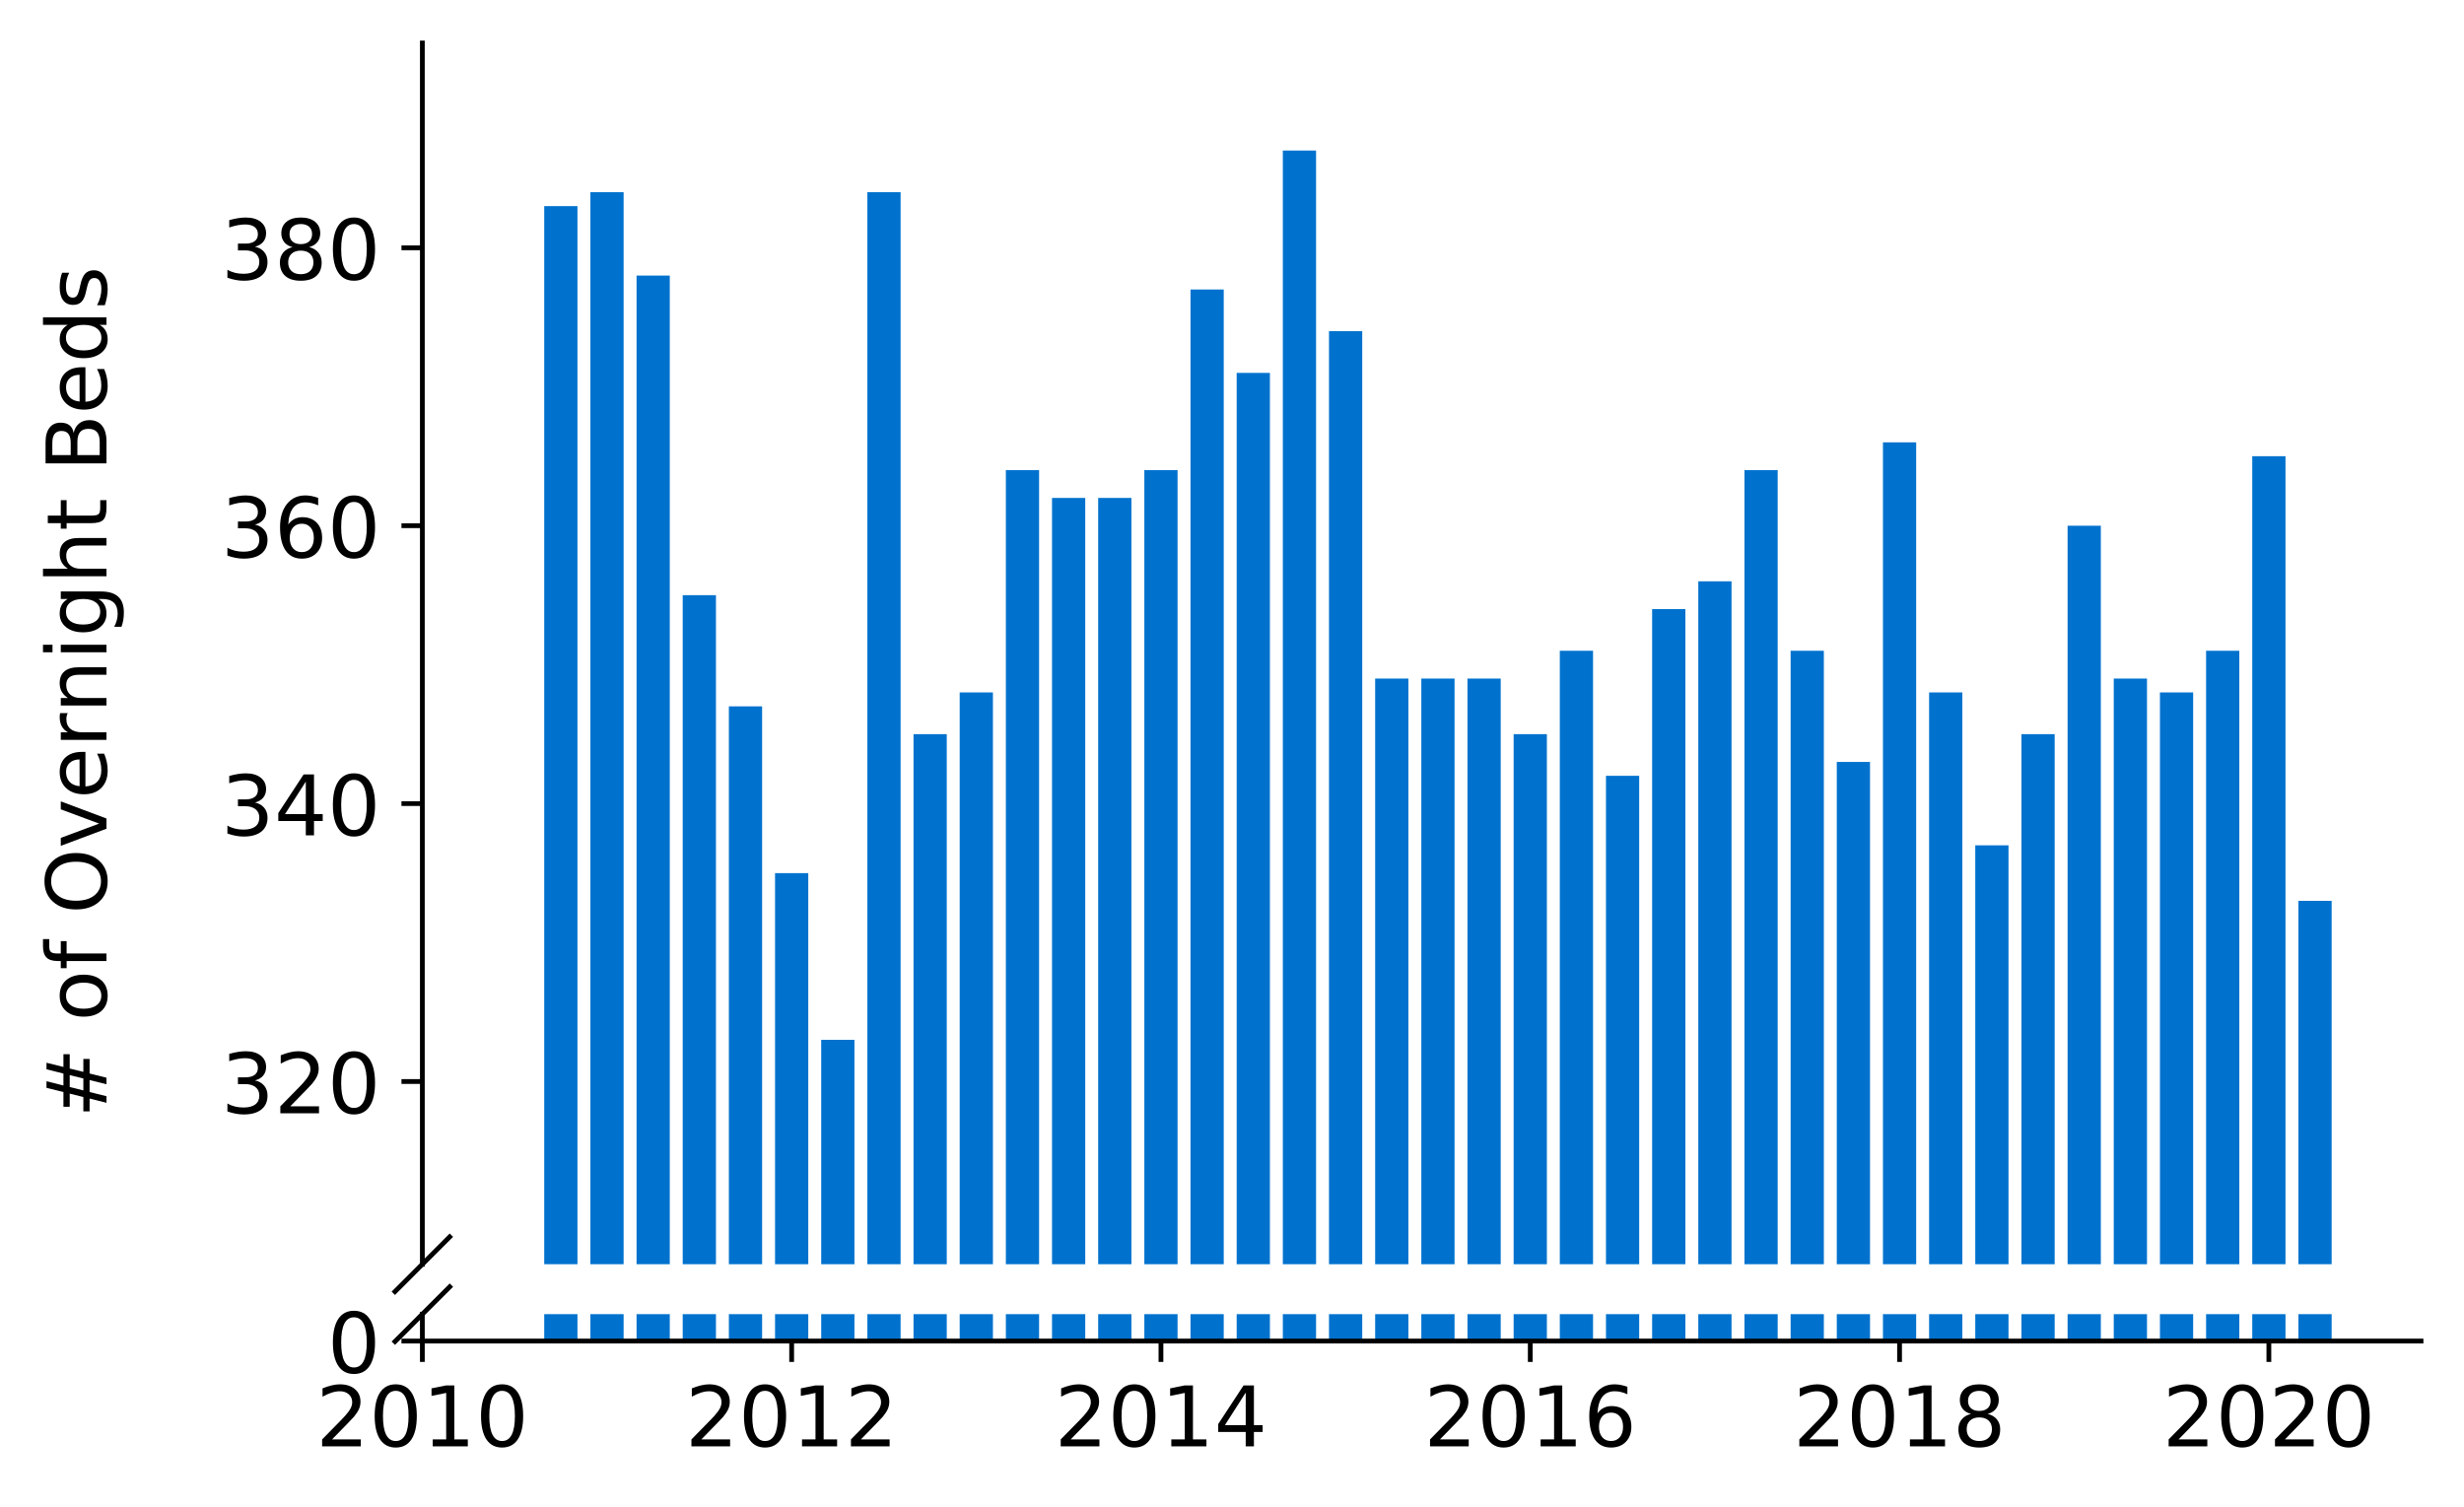 <?xml version="1.0" encoding="utf-8" standalone="no"?>
<!DOCTYPE svg PUBLIC "-//W3C//DTD SVG 1.1//EN"
  "http://www.w3.org/Graphics/SVG/1.1/DTD/svg11.dtd">
<!-- Created with matplotlib (https://matplotlib.org/) -->
<svg height="252.389pt" version="1.1" viewBox="0 0 412.749 252.389" width="412.749pt" xmlns="http://www.w3.org/2000/svg" xmlns:xlink="http://www.w3.org/1999/xlink">
 <defs>
  <style type="text/css">
*{stroke-linecap:butt;stroke-linejoin:round;}
  </style>
 </defs>
 <g id="figure_1">
  <g id="patch_1">
   <path d="M 0 252.389 
L 412.749 252.389 
L 412.749 0 
L 0 0 
z
" style="fill:#ffffff;"/>
  </g>
  <g id="axes_1">
   <g id="patch_2">
    <path d="M 70.749 211.773 
L 405.549 211.773 
L 405.549 7.2 
L 70.749 7.2 
z
" style="fill:#ffffff;"/>
   </g>
   <g id="patch_3">
    <path clip-path="url(#pf2fa31471c)" d="M 385.011 925.998 
L 390.579 925.998 
L 390.579 150.906 
L 385.011 150.906 
z
" style="fill:#0072ce;"/>
   </g>
   <g id="patch_4">
    <path clip-path="url(#pf2fa31471c)" d="M 377.278 925.998 
L 382.846 925.998 
L 382.846 76.423 
L 377.278 76.423 
z
" style="fill:#0072ce;"/>
   </g>
   <g id="patch_5">
    <path clip-path="url(#pf2fa31471c)" d="M 369.545 925.998 
L 375.113 925.998 
L 375.113 109.009 
L 369.545 109.009 
z
" style="fill:#0072ce;"/>
   </g>
   <g id="patch_6">
    <path clip-path="url(#pf2fa31471c)" d="M 361.813 925.998 
L 367.38 925.998 
L 367.38 115.992 
L 361.813 115.992 
z
" style="fill:#0072ce;"/>
   </g>
   <g id="patch_7">
    <path clip-path="url(#pf2fa31471c)" d="M 354.08 925.998 
L 359.647 925.998 
L 359.647 113.665 
L 354.08 113.665 
z
" style="fill:#0072ce;"/>
   </g>
   <g id="patch_8">
    <path clip-path="url(#pf2fa31471c)" d="M 346.347 925.998 
L 351.915 925.998 
L 351.915 88.061 
L 346.347 88.061 
z
" style="fill:#0072ce;"/>
   </g>
   <g id="patch_9">
    <path clip-path="url(#pf2fa31471c)" d="M 338.614 925.998 
L 344.182 925.998 
L 344.182 122.975 
L 338.614 122.975 
z
" style="fill:#0072ce;"/>
   </g>
   <g id="patch_10">
    <path clip-path="url(#pf2fa31471c)" d="M 330.881 925.998 
L 336.449 925.998 
L 336.449 141.596 
L 330.881 141.596 
z
" style="fill:#0072ce;"/>
   </g>
   <g id="patch_11">
    <path clip-path="url(#pf2fa31471c)" d="M 323.148 925.998 
L 328.716 925.998 
L 328.716 115.992 
L 323.148 115.992 
z
" style="fill:#0072ce;"/>
   </g>
   <g id="patch_12">
    <path clip-path="url(#pf2fa31471c)" d="M 315.416 925.998 
L 320.983 925.998 
L 320.983 74.095 
L 315.416 74.095 
z
" style="fill:#0072ce;"/>
   </g>
   <g id="patch_13">
    <path clip-path="url(#pf2fa31471c)" d="M 307.683 925.998 
L 313.25 925.998 
L 313.25 127.63 
L 307.683 127.63 
z
" style="fill:#0072ce;"/>
   </g>
   <g id="patch_14">
    <path clip-path="url(#pf2fa31471c)" d="M 299.95 925.998 
L 305.518 925.998 
L 305.518 109.009 
L 299.95 109.009 
z
" style="fill:#0072ce;"/>
   </g>
   <g id="patch_15">
    <path clip-path="url(#pf2fa31471c)" d="M 292.217 925.998 
L 297.785 925.998 
L 297.785 78.751 
L 292.217 78.751 
z
" style="fill:#0072ce;"/>
   </g>
   <g id="patch_16">
    <path clip-path="url(#pf2fa31471c)" d="M 284.484 925.998 
L 290.052 925.998 
L 290.052 97.371 
L 284.484 97.371 
z
" style="fill:#0072ce;"/>
   </g>
   <g id="patch_17">
    <path clip-path="url(#pf2fa31471c)" d="M 276.752 925.998 
L 282.319 925.998 
L 282.319 102.027 
L 276.752 102.027 
z
" style="fill:#0072ce;"/>
   </g>
   <g id="patch_18">
    <path clip-path="url(#pf2fa31471c)" d="M 269.019 925.998 
L 274.586 925.998 
L 274.586 129.958 
L 269.019 129.958 
z
" style="fill:#0072ce;"/>
   </g>
   <g id="patch_19">
    <path clip-path="url(#pf2fa31471c)" d="M 261.286 925.998 
L 266.854 925.998 
L 266.854 109.009 
L 261.286 109.009 
z
" style="fill:#0072ce;"/>
   </g>
   <g id="patch_20">
    <path clip-path="url(#pf2fa31471c)" d="M 253.553 925.998 
L 259.121 925.998 
L 259.121 122.975 
L 253.553 122.975 
z
" style="fill:#0072ce;"/>
   </g>
   <g id="patch_21">
    <path clip-path="url(#pf2fa31471c)" d="M 245.82 925.998 
L 251.388 925.998 
L 251.388 113.665 
L 245.82 113.665 
z
" style="fill:#0072ce;"/>
   </g>
   <g id="patch_22">
    <path clip-path="url(#pf2fa31471c)" d="M 238.088 925.998 
L 243.655 925.998 
L 243.655 113.665 
L 238.088 113.665 
z
" style="fill:#0072ce;"/>
   </g>
   <g id="patch_23">
    <path clip-path="url(#pf2fa31471c)" d="M 230.355 925.998 
L 235.922 925.998 
L 235.922 113.665 
L 230.355 113.665 
z
" style="fill:#0072ce;"/>
   </g>
   <g id="patch_24">
    <path clip-path="url(#pf2fa31471c)" d="M 222.622 925.998 
L 228.19 925.998 
L 228.19 55.474 
L 222.622 55.474 
z
" style="fill:#0072ce;"/>
   </g>
   <g id="patch_25">
    <path clip-path="url(#pf2fa31471c)" d="M 214.889 925.998 
L 220.457 925.998 
L 220.457 25.216 
L 214.889 25.216 
z
" style="fill:#0072ce;"/>
   </g>
   <g id="patch_26">
    <path clip-path="url(#pf2fa31471c)" d="M 207.156 925.998 
L 212.724 925.998 
L 212.724 62.457 
L 207.156 62.457 
z
" style="fill:#0072ce;"/>
   </g>
   <g id="patch_27">
    <path clip-path="url(#pf2fa31471c)" d="M 199.423 925.998 
L 204.991 925.998 
L 204.991 48.492 
L 199.423 48.492 
z
" style="fill:#0072ce;"/>
   </g>
   <g id="patch_28">
    <path clip-path="url(#pf2fa31471c)" d="M 191.691 925.998 
L 197.258 925.998 
L 197.258 78.751 
L 191.691 78.751 
z
" style="fill:#0072ce;"/>
   </g>
   <g id="patch_29">
    <path clip-path="url(#pf2fa31471c)" d="M 183.958 925.998 
L 189.525 925.998 
L 189.525 83.406 
L 183.958 83.406 
z
" style="fill:#0072ce;"/>
   </g>
   <g id="patch_30">
    <path clip-path="url(#pf2fa31471c)" d="M 176.225 925.998 
L 181.793 925.998 
L 181.793 83.406 
L 176.225 83.406 
z
" style="fill:#0072ce;"/>
   </g>
   <g id="patch_31">
    <path clip-path="url(#pf2fa31471c)" d="M 168.492 925.998 
L 174.06 925.998 
L 174.06 78.751 
L 168.492 78.751 
z
" style="fill:#0072ce;"/>
   </g>
   <g id="patch_32">
    <path clip-path="url(#pf2fa31471c)" d="M 160.759 925.998 
L 166.327 925.998 
L 166.327 115.992 
L 160.759 115.992 
z
" style="fill:#0072ce;"/>
   </g>
   <g id="patch_33">
    <path clip-path="url(#pf2fa31471c)" d="M 153.027 925.998 
L 158.594 925.998 
L 158.594 122.975 
L 153.027 122.975 
z
" style="fill:#0072ce;"/>
   </g>
   <g id="patch_34">
    <path clip-path="url(#pf2fa31471c)" d="M 145.294 925.998 
L 150.861 925.998 
L 150.861 32.198 
L 145.294 32.198 
z
" style="fill:#0072ce;"/>
   </g>
   <g id="patch_35">
    <path clip-path="url(#pf2fa31471c)" d="M 137.561 925.998 
L 143.129 925.998 
L 143.129 174.182 
L 137.561 174.182 
z
" style="fill:#0072ce;"/>
   </g>
   <g id="patch_36">
    <path clip-path="url(#pf2fa31471c)" d="M 129.828 925.998 
L 135.396 925.998 
L 135.396 146.251 
L 129.828 146.251 
z
" style="fill:#0072ce;"/>
   </g>
   <g id="patch_37">
    <path clip-path="url(#pf2fa31471c)" d="M 122.095 925.998 
L 127.663 925.998 
L 127.663 118.32 
L 122.095 118.32 
z
" style="fill:#0072ce;"/>
   </g>
   <g id="patch_38">
    <path clip-path="url(#pf2fa31471c)" d="M 114.362 925.998 
L 119.93 925.998 
L 119.93 99.699 
L 114.362 99.699 
z
" style="fill:#0072ce;"/>
   </g>
   <g id="patch_39">
    <path clip-path="url(#pf2fa31471c)" d="M 106.63 925.998 
L 112.197 925.998 
L 112.197 46.164 
L 106.63 46.164 
z
" style="fill:#0072ce;"/>
   </g>
   <g id="patch_40">
    <path clip-path="url(#pf2fa31471c)" d="M 98.897 925.998 
L 104.464 925.998 
L 104.464 32.198 
L 98.897 32.198 
z
" style="fill:#0072ce;"/>
   </g>
   <g id="patch_41">
    <path clip-path="url(#pf2fa31471c)" d="M 91.164 925.998 
L 96.732 925.998 
L 96.732 34.526 
L 91.164 34.526 
z
" style="fill:#0072ce;"/>
   </g>
   <g id="matplotlib.axis_1">
    <g id="xtick_1"/>
    <g id="xtick_2"/>
    <g id="xtick_3"/>
    <g id="xtick_4"/>
    <g id="xtick_5"/>
    <g id="xtick_6"/>
   </g>
   <g id="matplotlib.axis_2">
    <g id="ytick_1">
     <g id="line2d_1">
      <defs>
       <path d="M 0 0 
L -3.5 0 
" id="m278c51ed38" style="stroke:#000000;stroke-width:0.8;"/>
      </defs>
      <g>
       <use style="stroke:#000000;stroke-width:0.8;" x="70.749" xlink:href="#m278c51ed38" y="181.165"/>
      </g>
     </g>
     <g id="text_1">
      <!-- 320 -->
      <defs>
       <path d="M 40.578 39.312 
Q 47.656 37.797 51.625 33 
Q 55.609 28.219 55.609 21.188 
Q 55.609 10.406 48.188 4.484 
Q 40.766 -1.422 27.094 -1.422 
Q 22.516 -1.422 17.656 -0.516 
Q 12.797 0.391 7.625 2.203 
L 7.625 11.719 
Q 11.719 9.328 16.594 8.109 
Q 21.484 6.891 26.812 6.891 
Q 36.078 6.891 40.938 10.547 
Q 45.797 14.203 45.797 21.188 
Q 45.797 27.641 41.281 31.266 
Q 36.766 34.906 28.719 34.906 
L 20.219 34.906 
L 20.219 43.016 
L 29.109 43.016 
Q 36.375 43.016 40.234 45.922 
Q 44.094 48.828 44.094 54.297 
Q 44.094 59.906 40.109 62.906 
Q 36.141 65.922 28.719 65.922 
Q 24.656 65.922 20.016 65.031 
Q 15.375 64.156 9.812 62.312 
L 9.812 71.094 
Q 15.438 72.656 20.344 73.438 
Q 25.25 74.219 29.594 74.219 
Q 40.828 74.219 47.359 69.109 
Q 53.906 64.016 53.906 55.328 
Q 53.906 49.266 50.438 45.094 
Q 46.969 40.922 40.578 39.312 
z
" id="DejaVuSans-51"/>
       <path d="M 19.188 8.297 
L 53.609 8.297 
L 53.609 0 
L 7.328 0 
L 7.328 8.297 
Q 12.938 14.109 22.625 23.891 
Q 32.328 33.688 34.812 36.531 
Q 39.547 41.844 41.422 45.531 
Q 43.312 49.219 43.312 52.781 
Q 43.312 58.594 39.234 62.25 
Q 35.156 65.922 28.609 65.922 
Q 23.969 65.922 18.812 64.312 
Q 13.672 62.703 7.812 59.422 
L 7.812 69.391 
Q 13.766 71.781 18.938 73 
Q 24.125 74.219 28.422 74.219 
Q 39.75 74.219 46.484 68.547 
Q 53.219 62.891 53.219 53.422 
Q 53.219 48.922 51.531 44.891 
Q 49.859 40.875 45.406 35.406 
Q 44.188 33.984 37.641 27.219 
Q 31.109 20.453 19.188 8.297 
z
" id="DejaVuSans-50"/>
       <path d="M 31.781 66.406 
Q 24.172 66.406 20.328 58.906 
Q 16.5 51.422 16.5 36.375 
Q 16.5 21.391 20.328 13.891 
Q 24.172 6.391 31.781 6.391 
Q 39.453 6.391 43.281 13.891 
Q 47.125 21.391 47.125 36.375 
Q 47.125 51.422 43.281 58.906 
Q 39.453 66.406 31.781 66.406 
z
M 31.781 74.219 
Q 44.047 74.219 50.516 64.516 
Q 56.984 54.828 56.984 36.375 
Q 56.984 17.969 50.516 8.266 
Q 44.047 -1.422 31.781 -1.422 
Q 19.531 -1.422 13.062 8.266 
Q 6.594 17.969 6.594 36.375 
Q 6.594 54.828 13.062 64.516 
Q 19.531 74.219 31.781 74.219 
z
" id="DejaVuSans-48"/>
      </defs>
      <g transform="translate(37.027 186.484)scale(0.14 -0.14)">
       <use xlink:href="#DejaVuSans-51"/>
       <use x="63.623" xlink:href="#DejaVuSans-50"/>
       <use x="127.246" xlink:href="#DejaVuSans-48"/>
      </g>
     </g>
    </g>
    <g id="ytick_2">
     <g id="line2d_2">
      <g>
       <use style="stroke:#000000;stroke-width:0.8;" x="70.749" xlink:href="#m278c51ed38" y="134.613"/>
      </g>
     </g>
     <g id="text_2">
      <!-- 340 -->
      <defs>
       <path d="M 37.797 64.312 
L 12.891 25.391 
L 37.797 25.391 
z
M 35.203 72.906 
L 47.609 72.906 
L 47.609 25.391 
L 58.016 25.391 
L 58.016 17.188 
L 47.609 17.188 
L 47.609 0 
L 37.797 0 
L 37.797 17.188 
L 4.891 17.188 
L 4.891 26.703 
z
" id="DejaVuSans-52"/>
      </defs>
      <g transform="translate(37.027 139.932)scale(0.14 -0.14)">
       <use xlink:href="#DejaVuSans-51"/>
       <use x="63.623" xlink:href="#DejaVuSans-52"/>
       <use x="127.246" xlink:href="#DejaVuSans-48"/>
      </g>
     </g>
    </g>
    <g id="ytick_3">
     <g id="line2d_3">
      <g>
       <use style="stroke:#000000;stroke-width:0.8;" x="70.749" xlink:href="#m278c51ed38" y="88.061"/>
      </g>
     </g>
     <g id="text_3">
      <!-- 360 -->
      <defs>
       <path d="M 33.016 40.375 
Q 26.375 40.375 22.484 35.828 
Q 18.609 31.297 18.609 23.391 
Q 18.609 15.531 22.484 10.953 
Q 26.375 6.391 33.016 6.391 
Q 39.656 6.391 43.531 10.953 
Q 47.406 15.531 47.406 23.391 
Q 47.406 31.297 43.531 35.828 
Q 39.656 40.375 33.016 40.375 
z
M 52.594 71.297 
L 52.594 62.312 
Q 48.875 64.062 45.094 64.984 
Q 41.312 65.922 37.594 65.922 
Q 27.828 65.922 22.672 59.328 
Q 17.531 52.734 16.797 39.406 
Q 19.672 43.656 24.016 45.922 
Q 28.375 48.188 33.594 48.188 
Q 44.578 48.188 50.953 41.516 
Q 57.328 34.859 57.328 23.391 
Q 57.328 12.156 50.688 5.359 
Q 44.047 -1.422 33.016 -1.422 
Q 20.359 -1.422 13.672 8.266 
Q 6.984 17.969 6.984 36.375 
Q 6.984 53.656 15.188 63.938 
Q 23.391 74.219 37.203 74.219 
Q 40.922 74.219 44.703 73.484 
Q 48.484 72.75 52.594 71.297 
z
" id="DejaVuSans-54"/>
      </defs>
      <g transform="translate(37.027 93.38)scale(0.14 -0.14)">
       <use xlink:href="#DejaVuSans-51"/>
       <use x="63.623" xlink:href="#DejaVuSans-54"/>
       <use x="127.246" xlink:href="#DejaVuSans-48"/>
      </g>
     </g>
    </g>
    <g id="ytick_4">
     <g id="line2d_4">
      <g>
       <use style="stroke:#000000;stroke-width:0.8;" x="70.749" xlink:href="#m278c51ed38" y="41.509"/>
      </g>
     </g>
     <g id="text_4">
      <!-- 380 -->
      <defs>
       <path d="M 31.781 34.625 
Q 24.75 34.625 20.719 30.859 
Q 16.703 27.094 16.703 20.516 
Q 16.703 13.922 20.719 10.156 
Q 24.75 6.391 31.781 6.391 
Q 38.812 6.391 42.859 10.172 
Q 46.922 13.969 46.922 20.516 
Q 46.922 27.094 42.891 30.859 
Q 38.875 34.625 31.781 34.625 
z
M 21.922 38.812 
Q 15.578 40.375 12.031 44.719 
Q 8.5 49.078 8.5 55.328 
Q 8.5 64.062 14.719 69.141 
Q 20.953 74.219 31.781 74.219 
Q 42.672 74.219 48.875 69.141 
Q 55.078 64.062 55.078 55.328 
Q 55.078 49.078 51.531 44.719 
Q 48 40.375 41.703 38.812 
Q 48.828 37.156 52.797 32.312 
Q 56.781 27.484 56.781 20.516 
Q 56.781 9.906 50.312 4.234 
Q 43.844 -1.422 31.781 -1.422 
Q 19.734 -1.422 13.25 4.234 
Q 6.781 9.906 6.781 20.516 
Q 6.781 27.484 10.781 32.312 
Q 14.797 37.156 21.922 38.812 
z
M 18.312 54.391 
Q 18.312 48.734 21.844 45.562 
Q 25.391 42.391 31.781 42.391 
Q 38.141 42.391 41.719 45.562 
Q 45.312 48.734 45.312 54.391 
Q 45.312 60.062 41.719 63.234 
Q 38.141 66.406 31.781 66.406 
Q 25.391 66.406 21.844 63.234 
Q 18.312 60.062 18.312 54.391 
z
" id="DejaVuSans-56"/>
      </defs>
      <g transform="translate(37.027 46.828)scale(0.14 -0.14)">
       <use xlink:href="#DejaVuSans-51"/>
       <use x="63.623" xlink:href="#DejaVuSans-56"/>
       <use x="127.246" xlink:href="#DejaVuSans-48"/>
      </g>
     </g>
    </g>
   </g>
   <g id="line2d_5">
    <path d="M 66.167 216.355 
L 75.331 207.191 
" style="fill:none;stroke:#000000;stroke-linecap:square;stroke-width:0.8;"/>
   </g>
   <g id="patch_42">
    <path d="M 70.749 211.773 
L 70.749 7.2 
" style="fill:none;stroke:#000000;stroke-linecap:square;stroke-linejoin:miter;stroke-width:0.8;"/>
   </g>
  </g>
  <g id="axes_2">
   <g id="patch_43">
    <path d="M 70.749 224.64 
L 405.549 224.64 
L 405.549 220.136 
L 70.749 220.136 
z
" style="fill:#ffffff;"/>
   </g>
   <g id="patch_44">
    <path clip-path="url(#pdb6ccdbf82)" d="M 385.011 224.64 
L 390.579 224.64 
L 390.579 -550.452 
L 385.011 -550.452 
z
" style="fill:#0072ce;"/>
   </g>
   <g id="patch_45">
    <path clip-path="url(#pdb6ccdbf82)" d="M 377.278 224.64 
L 382.846 224.64 
L 382.846 -624.935 
L 377.278 -624.935 
z
" style="fill:#0072ce;"/>
   </g>
   <g id="patch_46">
    <path clip-path="url(#pdb6ccdbf82)" d="M 369.545 224.64 
L 375.113 224.64 
L 375.113 -592.349 
L 369.545 -592.349 
z
" style="fill:#0072ce;"/>
   </g>
   <g id="patch_47">
    <path clip-path="url(#pdb6ccdbf82)" d="M 361.813 224.64 
L 367.38 224.64 
L 367.38 -585.366 
L 361.813 -585.366 
z
" style="fill:#0072ce;"/>
   </g>
   <g id="patch_48">
    <path clip-path="url(#pdb6ccdbf82)" d="M 354.08 224.64 
L 359.647 224.64 
L 359.647 -587.693 
L 354.08 -587.693 
z
" style="fill:#0072ce;"/>
   </g>
   <g id="patch_49">
    <path clip-path="url(#pdb6ccdbf82)" d="M 346.347 224.64 
L 351.915 224.64 
L 351.915 -613.297 
L 346.347 -613.297 
z
" style="fill:#0072ce;"/>
   </g>
   <g id="patch_50">
    <path clip-path="url(#pdb6ccdbf82)" d="M 338.614 224.64 
L 344.182 224.64 
L 344.182 -578.383 
L 338.614 -578.383 
z
" style="fill:#0072ce;"/>
   </g>
   <g id="patch_51">
    <path clip-path="url(#pdb6ccdbf82)" d="M 330.881 224.64 
L 336.449 224.64 
L 336.449 -559.762 
L 330.881 -559.762 
z
" style="fill:#0072ce;"/>
   </g>
   <g id="patch_52">
    <path clip-path="url(#pdb6ccdbf82)" d="M 323.148 224.64 
L 328.716 224.64 
L 328.716 -585.366 
L 323.148 -585.366 
z
" style="fill:#0072ce;"/>
   </g>
   <g id="patch_53">
    <path clip-path="url(#pdb6ccdbf82)" d="M 315.416 224.64 
L 320.983 224.64 
L 320.983 -627.263 
L 315.416 -627.263 
z
" style="fill:#0072ce;"/>
   </g>
   <g id="patch_54">
    <path clip-path="url(#pdb6ccdbf82)" d="M 307.683 224.64 
L 313.25 224.64 
L 313.25 -573.728 
L 307.683 -573.728 
z
" style="fill:#0072ce;"/>
   </g>
   <g id="patch_55">
    <path clip-path="url(#pdb6ccdbf82)" d="M 299.95 224.64 
L 305.518 224.64 
L 305.518 -592.349 
L 299.95 -592.349 
z
" style="fill:#0072ce;"/>
   </g>
   <g id="patch_56">
    <path clip-path="url(#pdb6ccdbf82)" d="M 292.217 224.64 
L 297.785 224.64 
L 297.785 -622.607 
L 292.217 -622.607 
z
" style="fill:#0072ce;"/>
   </g>
   <g id="patch_57">
    <path clip-path="url(#pdb6ccdbf82)" d="M 284.484 224.64 
L 290.052 224.64 
L 290.052 -603.987 
L 284.484 -603.987 
z
" style="fill:#0072ce;"/>
   </g>
   <g id="patch_58">
    <path clip-path="url(#pdb6ccdbf82)" d="M 276.752 224.64 
L 282.319 224.64 
L 282.319 -599.331 
L 276.752 -599.331 
z
" style="fill:#0072ce;"/>
   </g>
   <g id="patch_59">
    <path clip-path="url(#pdb6ccdbf82)" d="M 269.019 224.64 
L 274.586 224.64 
L 274.586 -571.4 
L 269.019 -571.4 
z
" style="fill:#0072ce;"/>
   </g>
   <g id="patch_60">
    <path clip-path="url(#pdb6ccdbf82)" d="M 261.286 224.64 
L 266.854 224.64 
L 266.854 -592.349 
L 261.286 -592.349 
z
" style="fill:#0072ce;"/>
   </g>
   <g id="patch_61">
    <path clip-path="url(#pdb6ccdbf82)" d="M 253.553 224.64 
L 259.121 224.64 
L 259.121 -578.383 
L 253.553 -578.383 
z
" style="fill:#0072ce;"/>
   </g>
   <g id="patch_62">
    <path clip-path="url(#pdb6ccdbf82)" d="M 245.82 224.64 
L 251.388 224.64 
L 251.388 -587.693 
L 245.82 -587.693 
z
" style="fill:#0072ce;"/>
   </g>
   <g id="patch_63">
    <path clip-path="url(#pdb6ccdbf82)" d="M 238.088 224.64 
L 243.655 224.64 
L 243.655 -587.693 
L 238.088 -587.693 
z
" style="fill:#0072ce;"/>
   </g>
   <g id="patch_64">
    <path clip-path="url(#pdb6ccdbf82)" d="M 230.355 224.64 
L 235.922 224.64 
L 235.922 -587.693 
L 230.355 -587.693 
z
" style="fill:#0072ce;"/>
   </g>
   <g id="patch_65">
    <path clip-path="url(#pdb6ccdbf82)" d="M 222.622 224.64 
L 228.19 224.64 
L 228.19 -645.883 
L 222.622 -645.883 
z
" style="fill:#0072ce;"/>
   </g>
   <g id="patch_66">
    <path clip-path="url(#pdb6ccdbf82)" d="M 214.889 224.64 
L 220.457 224.64 
L 220.457 -676.142 
L 214.889 -676.142 
z
" style="fill:#0072ce;"/>
   </g>
   <g id="patch_67">
    <path clip-path="url(#pdb6ccdbf82)" d="M 207.156 224.64 
L 212.724 224.64 
L 212.724 -638.901 
L 207.156 -638.901 
z
" style="fill:#0072ce;"/>
   </g>
   <g id="patch_68">
    <path clip-path="url(#pdb6ccdbf82)" d="M 199.423 224.64 
L 204.991 224.64 
L 204.991 -652.866 
L 199.423 -652.866 
z
" style="fill:#0072ce;"/>
   </g>
   <g id="patch_69">
    <path clip-path="url(#pdb6ccdbf82)" d="M 191.691 224.64 
L 197.258 224.64 
L 197.258 -622.607 
L 191.691 -622.607 
z
" style="fill:#0072ce;"/>
   </g>
   <g id="patch_70">
    <path clip-path="url(#pdb6ccdbf82)" d="M 183.958 224.64 
L 189.525 224.64 
L 189.525 -617.952 
L 183.958 -617.952 
z
" style="fill:#0072ce;"/>
   </g>
   <g id="patch_71">
    <path clip-path="url(#pdb6ccdbf82)" d="M 176.225 224.64 
L 181.793 224.64 
L 181.793 -617.952 
L 176.225 -617.952 
z
" style="fill:#0072ce;"/>
   </g>
   <g id="patch_72">
    <path clip-path="url(#pdb6ccdbf82)" d="M 168.492 224.64 
L 174.06 224.64 
L 174.06 -622.607 
L 168.492 -622.607 
z
" style="fill:#0072ce;"/>
   </g>
   <g id="patch_73">
    <path clip-path="url(#pdb6ccdbf82)" d="M 160.759 224.64 
L 166.327 224.64 
L 166.327 -585.366 
L 160.759 -585.366 
z
" style="fill:#0072ce;"/>
   </g>
   <g id="patch_74">
    <path clip-path="url(#pdb6ccdbf82)" d="M 153.027 224.64 
L 158.594 224.64 
L 158.594 -578.383 
L 153.027 -578.383 
z
" style="fill:#0072ce;"/>
   </g>
   <g id="patch_75">
    <path clip-path="url(#pdb6ccdbf82)" d="M 145.294 224.64 
L 150.861 224.64 
L 150.861 -669.159 
L 145.294 -669.159 
z
" style="fill:#0072ce;"/>
   </g>
   <g id="patch_76">
    <path clip-path="url(#pdb6ccdbf82)" d="M 137.561 224.64 
L 143.129 224.64 
L 143.129 -527.176 
L 137.561 -527.176 
z
" style="fill:#0072ce;"/>
   </g>
   <g id="patch_77">
    <path clip-path="url(#pdb6ccdbf82)" d="M 129.828 224.64 
L 135.396 224.64 
L 135.396 -555.107 
L 129.828 -555.107 
z
" style="fill:#0072ce;"/>
   </g>
   <g id="patch_78">
    <path clip-path="url(#pdb6ccdbf82)" d="M 122.095 224.64 
L 127.663 224.64 
L 127.663 -583.038 
L 122.095 -583.038 
z
" style="fill:#0072ce;"/>
   </g>
   <g id="patch_79">
    <path clip-path="url(#pdb6ccdbf82)" d="M 114.362 224.64 
L 119.93 224.64 
L 119.93 -601.659 
L 114.362 -601.659 
z
" style="fill:#0072ce;"/>
   </g>
   <g id="patch_80">
    <path clip-path="url(#pdb6ccdbf82)" d="M 106.63 224.64 
L 112.197 224.64 
L 112.197 -655.194 
L 106.63 -655.194 
z
" style="fill:#0072ce;"/>
   </g>
   <g id="patch_81">
    <path clip-path="url(#pdb6ccdbf82)" d="M 98.897 224.64 
L 104.464 224.64 
L 104.464 -669.159 
L 98.897 -669.159 
z
" style="fill:#0072ce;"/>
   </g>
   <g id="patch_82">
    <path clip-path="url(#pdb6ccdbf82)" d="M 91.164 224.64 
L 96.732 224.64 
L 96.732 -666.832 
L 91.164 -666.832 
z
" style="fill:#0072ce;"/>
   </g>
   <g id="matplotlib.axis_3">
    <g id="xtick_7">
     <g id="line2d_6">
      <defs>
       <path d="M 0 0 
L 0 3.5 
" id="mfc8edbcfef" style="stroke:#000000;stroke-width:0.8;"/>
      </defs>
      <g>
       <use style="stroke:#000000;stroke-width:0.8;" x="70.749" xlink:href="#mfc8edbcfef" y="224.64"/>
      </g>
     </g>
     <g id="text_5">
      <!-- 2010 -->
      <defs>
       <path d="M 12.406 8.297 
L 28.516 8.297 
L 28.516 63.922 
L 10.984 60.406 
L 10.984 69.391 
L 28.422 72.906 
L 38.281 72.906 
L 38.281 8.297 
L 54.391 8.297 
L 54.391 0 
L 12.406 0 
z
" id="DejaVuSans-49"/>
      </defs>
      <g transform="translate(52.934 242.278)scale(0.14 -0.14)">
       <use xlink:href="#DejaVuSans-50"/>
       <use x="63.623" xlink:href="#DejaVuSans-48"/>
       <use x="127.246" xlink:href="#DejaVuSans-49"/>
       <use x="190.869" xlink:href="#DejaVuSans-48"/>
      </g>
     </g>
    </g>
    <g id="xtick_8">
     <g id="line2d_7">
      <g>
       <use style="stroke:#000000;stroke-width:0.8;" x="132.612" xlink:href="#mfc8edbcfef" y="224.64"/>
      </g>
     </g>
     <g id="text_6">
      <!-- 2012 -->
      <g transform="translate(114.797 242.278)scale(0.14 -0.14)">
       <use xlink:href="#DejaVuSans-50"/>
       <use x="63.623" xlink:href="#DejaVuSans-48"/>
       <use x="127.246" xlink:href="#DejaVuSans-49"/>
       <use x="190.869" xlink:href="#DejaVuSans-50"/>
      </g>
     </g>
    </g>
    <g id="xtick_9">
     <g id="line2d_8">
      <g>
       <use style="stroke:#000000;stroke-width:0.8;" x="194.474" xlink:href="#mfc8edbcfef" y="224.64"/>
      </g>
     </g>
     <g id="text_7">
      <!-- 2014 -->
      <g transform="translate(176.659 242.278)scale(0.14 -0.14)">
       <use xlink:href="#DejaVuSans-50"/>
       <use x="63.623" xlink:href="#DejaVuSans-48"/>
       <use x="127.246" xlink:href="#DejaVuSans-49"/>
       <use x="190.869" xlink:href="#DejaVuSans-52"/>
      </g>
     </g>
    </g>
    <g id="xtick_10">
     <g id="line2d_9">
      <g>
       <use style="stroke:#000000;stroke-width:0.8;" x="256.337" xlink:href="#mfc8edbcfef" y="224.64"/>
      </g>
     </g>
     <g id="text_8">
      <!-- 2016 -->
      <g transform="translate(238.522 242.278)scale(0.14 -0.14)">
       <use xlink:href="#DejaVuSans-50"/>
       <use x="63.623" xlink:href="#DejaVuSans-48"/>
       <use x="127.246" xlink:href="#DejaVuSans-49"/>
       <use x="190.869" xlink:href="#DejaVuSans-54"/>
      </g>
     </g>
    </g>
    <g id="xtick_11">
     <g id="line2d_10">
      <g>
       <use style="stroke:#000000;stroke-width:0.8;" x="318.199" xlink:href="#mfc8edbcfef" y="224.64"/>
      </g>
     </g>
     <g id="text_9">
      <!-- 2018 -->
      <g transform="translate(300.384 242.278)scale(0.14 -0.14)">
       <use xlink:href="#DejaVuSans-50"/>
       <use x="63.623" xlink:href="#DejaVuSans-48"/>
       <use x="127.246" xlink:href="#DejaVuSans-49"/>
       <use x="190.869" xlink:href="#DejaVuSans-56"/>
      </g>
     </g>
    </g>
    <g id="xtick_12">
     <g id="line2d_11">
      <g>
       <use style="stroke:#000000;stroke-width:0.8;" x="380.062" xlink:href="#mfc8edbcfef" y="224.64"/>
      </g>
     </g>
     <g id="text_10">
      <!-- 2020 -->
      <g transform="translate(362.247 242.278)scale(0.14 -0.14)">
       <use xlink:href="#DejaVuSans-50"/>
       <use x="63.623" xlink:href="#DejaVuSans-48"/>
       <use x="127.246" xlink:href="#DejaVuSans-50"/>
       <use x="190.869" xlink:href="#DejaVuSans-48"/>
      </g>
     </g>
    </g>
   </g>
   <g id="matplotlib.axis_4">
    <g id="ytick_5">
     <g id="line2d_12">
      <g>
       <use style="stroke:#000000;stroke-width:0.8;" x="70.749" xlink:href="#m278c51ed38" y="224.64"/>
      </g>
     </g>
     <g id="text_11">
      <!-- 0 -->
      <g transform="translate(54.842 229.959)scale(0.14 -0.14)">
       <use xlink:href="#DejaVuSans-48"/>
      </g>
     </g>
    </g>
   </g>
   <g id="line2d_13">
    <path d="M 66.167 224.718 
L 75.331 215.554 
" style="fill:none;stroke:#000000;stroke-linecap:square;stroke-width:0.8;"/>
   </g>
   <g id="patch_83">
    <path d="M 70.749 224.64 
L 70.749 220.136 
" style="fill:none;stroke:#000000;stroke-linecap:square;stroke-linejoin:miter;stroke-width:0.8;"/>
   </g>
   <g id="patch_84">
    <path d="M 70.749 224.64 
L 405.549 224.64 
" style="fill:none;stroke:#000000;stroke-linecap:square;stroke-linejoin:miter;stroke-width:0.8;"/>
   </g>
  </g>
  <g id="axes_3">
   <g id="patch_85">
    <path d="M 70.749 224.64 
L 405.549 224.64 
L 405.549 7.2 
L 70.749 7.2 
z
" style="fill:none;"/>
   </g>
   <g id="matplotlib.axis_5"/>
   <g id="matplotlib.axis_6">
    <g id="text_12">
     <!-- # of Overnight Beds -->
     <defs>
      <path d="M 51.125 44 
L 36.922 44 
L 32.812 27.688 
L 47.125 27.688 
z
M 43.797 71.781 
L 38.719 51.516 
L 52.984 51.516 
L 58.109 71.781 
L 65.922 71.781 
L 60.891 51.516 
L 76.125 51.516 
L 76.125 44 
L 58.984 44 
L 54.984 27.688 
L 70.516 27.688 
L 70.516 20.219 
L 53.078 20.219 
L 48 0 
L 40.188 0 
L 45.219 20.219 
L 30.906 20.219 
L 25.875 0 
L 18.016 0 
L 23.094 20.219 
L 7.719 20.219 
L 7.719 27.688 
L 24.906 27.688 
L 29 44 
L 13.281 44 
L 13.281 51.516 
L 30.906 51.516 
L 35.891 71.781 
z
" id="DejaVuSans-35"/>
      <path id="DejaVuSans-32"/>
      <path d="M 30.609 48.391 
Q 23.391 48.391 19.188 42.75 
Q 14.984 37.109 14.984 27.297 
Q 14.984 17.484 19.156 11.844 
Q 23.344 6.203 30.609 6.203 
Q 37.797 6.203 41.984 11.859 
Q 46.188 17.531 46.188 27.297 
Q 46.188 37.016 41.984 42.703 
Q 37.797 48.391 30.609 48.391 
z
M 30.609 56 
Q 42.328 56 49.016 48.375 
Q 55.719 40.766 55.719 27.297 
Q 55.719 13.875 49.016 6.219 
Q 42.328 -1.422 30.609 -1.422 
Q 18.844 -1.422 12.172 6.219 
Q 5.516 13.875 5.516 27.297 
Q 5.516 40.766 12.172 48.375 
Q 18.844 56 30.609 56 
z
" id="DejaVuSans-111"/>
      <path d="M 37.109 75.984 
L 37.109 68.5 
L 28.516 68.5 
Q 23.688 68.5 21.797 66.547 
Q 19.922 64.594 19.922 59.516 
L 19.922 54.688 
L 34.719 54.688 
L 34.719 47.703 
L 19.922 47.703 
L 19.922 0 
L 10.891 0 
L 10.891 47.703 
L 2.297 47.703 
L 2.297 54.688 
L 10.891 54.688 
L 10.891 58.5 
Q 10.891 67.625 15.141 71.797 
Q 19.391 75.984 28.609 75.984 
z
" id="DejaVuSans-102"/>
      <path d="M 39.406 66.219 
Q 28.656 66.219 22.328 58.203 
Q 16.016 50.203 16.016 36.375 
Q 16.016 22.609 22.328 14.594 
Q 28.656 6.594 39.406 6.594 
Q 50.141 6.594 56.422 14.594 
Q 62.703 22.609 62.703 36.375 
Q 62.703 50.203 56.422 58.203 
Q 50.141 66.219 39.406 66.219 
z
M 39.406 74.219 
Q 54.734 74.219 63.906 63.938 
Q 73.094 53.656 73.094 36.375 
Q 73.094 19.141 63.906 8.859 
Q 54.734 -1.422 39.406 -1.422 
Q 24.031 -1.422 14.812 8.828 
Q 5.609 19.094 5.609 36.375 
Q 5.609 53.656 14.812 63.938 
Q 24.031 74.219 39.406 74.219 
z
" id="DejaVuSans-79"/>
      <path d="M 2.984 54.688 
L 12.5 54.688 
L 29.594 8.797 
L 46.688 54.688 
L 56.203 54.688 
L 35.688 0 
L 23.484 0 
z
" id="DejaVuSans-118"/>
      <path d="M 56.203 29.594 
L 56.203 25.203 
L 14.891 25.203 
Q 15.484 15.922 20.484 11.062 
Q 25.484 6.203 34.422 6.203 
Q 39.594 6.203 44.453 7.469 
Q 49.312 8.734 54.109 11.281 
L 54.109 2.781 
Q 49.266 0.734 44.188 -0.344 
Q 39.109 -1.422 33.891 -1.422 
Q 20.797 -1.422 13.156 6.188 
Q 5.516 13.812 5.516 26.812 
Q 5.516 40.234 12.766 48.109 
Q 20.016 56 32.328 56 
Q 43.359 56 49.781 48.891 
Q 56.203 41.797 56.203 29.594 
z
M 47.219 32.234 
Q 47.125 39.594 43.094 43.984 
Q 39.062 48.391 32.422 48.391 
Q 24.906 48.391 20.391 44.141 
Q 15.875 39.891 15.188 32.172 
z
" id="DejaVuSans-101"/>
      <path d="M 41.109 46.297 
Q 39.594 47.172 37.812 47.578 
Q 36.031 48 33.891 48 
Q 26.266 48 22.188 43.047 
Q 18.109 38.094 18.109 28.812 
L 18.109 0 
L 9.078 0 
L 9.078 54.688 
L 18.109 54.688 
L 18.109 46.188 
Q 20.953 51.172 25.484 53.578 
Q 30.031 56 36.531 56 
Q 37.453 56 38.578 55.875 
Q 39.703 55.766 41.062 55.516 
z
" id="DejaVuSans-114"/>
      <path d="M 54.891 33.016 
L 54.891 0 
L 45.906 0 
L 45.906 32.719 
Q 45.906 40.484 42.875 44.328 
Q 39.844 48.188 33.797 48.188 
Q 26.516 48.188 22.312 43.547 
Q 18.109 38.922 18.109 30.906 
L 18.109 0 
L 9.078 0 
L 9.078 54.688 
L 18.109 54.688 
L 18.109 46.188 
Q 21.344 51.125 25.703 53.562 
Q 30.078 56 35.797 56 
Q 45.219 56 50.047 50.172 
Q 54.891 44.344 54.891 33.016 
z
" id="DejaVuSans-110"/>
      <path d="M 9.422 54.688 
L 18.406 54.688 
L 18.406 0 
L 9.422 0 
z
M 9.422 75.984 
L 18.406 75.984 
L 18.406 64.594 
L 9.422 64.594 
z
" id="DejaVuSans-105"/>
      <path d="M 45.406 27.984 
Q 45.406 37.75 41.375 43.109 
Q 37.359 48.484 30.078 48.484 
Q 22.859 48.484 18.828 43.109 
Q 14.797 37.75 14.797 27.984 
Q 14.797 18.266 18.828 12.891 
Q 22.859 7.516 30.078 7.516 
Q 37.359 7.516 41.375 12.891 
Q 45.406 18.266 45.406 27.984 
z
M 54.391 6.781 
Q 54.391 -7.172 48.188 -13.984 
Q 42 -20.797 29.203 -20.797 
Q 24.469 -20.797 20.266 -20.094 
Q 16.062 -19.391 12.109 -17.922 
L 12.109 -9.188 
Q 16.062 -11.328 19.922 -12.344 
Q 23.781 -13.375 27.781 -13.375 
Q 36.625 -13.375 41.016 -8.766 
Q 45.406 -4.156 45.406 5.172 
L 45.406 9.625 
Q 42.625 4.781 38.281 2.391 
Q 33.938 0 27.875 0 
Q 17.828 0 11.672 7.656 
Q 5.516 15.328 5.516 27.984 
Q 5.516 40.672 11.672 48.328 
Q 17.828 56 27.875 56 
Q 33.938 56 38.281 53.609 
Q 42.625 51.219 45.406 46.391 
L 45.406 54.688 
L 54.391 54.688 
z
" id="DejaVuSans-103"/>
      <path d="M 54.891 33.016 
L 54.891 0 
L 45.906 0 
L 45.906 32.719 
Q 45.906 40.484 42.875 44.328 
Q 39.844 48.188 33.797 48.188 
Q 26.516 48.188 22.312 43.547 
Q 18.109 38.922 18.109 30.906 
L 18.109 0 
L 9.078 0 
L 9.078 75.984 
L 18.109 75.984 
L 18.109 46.188 
Q 21.344 51.125 25.703 53.562 
Q 30.078 56 35.797 56 
Q 45.219 56 50.047 50.172 
Q 54.891 44.344 54.891 33.016 
z
" id="DejaVuSans-104"/>
      <path d="M 18.312 70.219 
L 18.312 54.688 
L 36.812 54.688 
L 36.812 47.703 
L 18.312 47.703 
L 18.312 18.016 
Q 18.312 11.328 20.141 9.422 
Q 21.969 7.516 27.594 7.516 
L 36.812 7.516 
L 36.812 0 
L 27.594 0 
Q 17.188 0 13.234 3.875 
Q 9.281 7.766 9.281 18.016 
L 9.281 47.703 
L 2.688 47.703 
L 2.688 54.688 
L 9.281 54.688 
L 9.281 70.219 
z
" id="DejaVuSans-116"/>
      <path d="M 19.672 34.812 
L 19.672 8.109 
L 35.5 8.109 
Q 43.453 8.109 47.281 11.406 
Q 51.125 14.703 51.125 21.484 
Q 51.125 28.328 47.281 31.562 
Q 43.453 34.812 35.5 34.812 
z
M 19.672 64.797 
L 19.672 42.828 
L 34.281 42.828 
Q 41.5 42.828 45.031 45.531 
Q 48.578 48.25 48.578 53.812 
Q 48.578 59.328 45.031 62.062 
Q 41.5 64.797 34.281 64.797 
z
M 9.812 72.906 
L 35.016 72.906 
Q 46.297 72.906 52.391 68.219 
Q 58.5 63.531 58.5 54.891 
Q 58.5 48.188 55.375 44.234 
Q 52.25 40.281 46.188 39.312 
Q 53.469 37.75 57.5 32.781 
Q 61.531 27.828 61.531 20.406 
Q 61.531 10.641 54.891 5.312 
Q 48.25 0 35.984 0 
L 9.812 0 
z
" id="DejaVuSans-66"/>
      <path d="M 45.406 46.391 
L 45.406 75.984 
L 54.391 75.984 
L 54.391 0 
L 45.406 0 
L 45.406 8.203 
Q 42.578 3.328 38.25 0.953 
Q 33.938 -1.422 27.875 -1.422 
Q 17.969 -1.422 11.734 6.484 
Q 5.516 14.406 5.516 27.297 
Q 5.516 40.188 11.734 48.094 
Q 17.969 56 27.875 56 
Q 33.938 56 38.25 53.625 
Q 42.578 51.266 45.406 46.391 
z
M 14.797 27.297 
Q 14.797 17.391 18.875 11.75 
Q 22.953 6.109 30.078 6.109 
Q 37.203 6.109 41.297 11.75 
Q 45.406 17.391 45.406 27.297 
Q 45.406 37.203 41.297 42.844 
Q 37.203 48.484 30.078 48.484 
Q 22.953 48.484 18.875 42.844 
Q 14.797 37.203 14.797 27.297 
z
" id="DejaVuSans-100"/>
      <path d="M 44.281 53.078 
L 44.281 44.578 
Q 40.484 46.531 36.375 47.5 
Q 32.281 48.484 27.875 48.484 
Q 21.188 48.484 17.844 46.438 
Q 14.5 44.391 14.5 40.281 
Q 14.5 37.156 16.891 35.375 
Q 19.281 33.594 26.516 31.984 
L 29.594 31.297 
Q 39.156 29.25 43.188 25.516 
Q 47.219 21.781 47.219 15.094 
Q 47.219 7.469 41.188 3.016 
Q 35.156 -1.422 24.609 -1.422 
Q 20.219 -1.422 15.453 -0.562 
Q 10.688 0.297 5.422 2 
L 5.422 11.281 
Q 10.406 8.688 15.234 7.391 
Q 20.062 6.109 24.812 6.109 
Q 31.156 6.109 34.562 8.281 
Q 37.984 10.453 37.984 14.406 
Q 37.984 18.062 35.516 20.016 
Q 33.062 21.969 24.703 23.781 
L 21.578 24.516 
Q 13.234 26.266 9.516 29.906 
Q 5.812 33.547 5.812 39.891 
Q 5.812 47.609 11.281 51.797 
Q 16.75 56 26.812 56 
Q 31.781 56 36.172 55.266 
Q 40.578 54.547 44.281 53.078 
z
" id="DejaVuSans-115"/>
     </defs>
     <g transform="translate(17.838 187.25)rotate(-90)scale(0.14 -0.14)">
      <use xlink:href="#DejaVuSans-35"/>
      <use x="83.789" xlink:href="#DejaVuSans-32"/>
      <use x="115.576" xlink:href="#DejaVuSans-111"/>
      <use x="176.758" xlink:href="#DejaVuSans-102"/>
      <use x="211.963" xlink:href="#DejaVuSans-32"/>
      <use x="243.75" xlink:href="#DejaVuSans-79"/>
      <use x="322.461" xlink:href="#DejaVuSans-118"/>
      <use x="381.641" xlink:href="#DejaVuSans-101"/>
      <use x="443.164" xlink:href="#DejaVuSans-114"/>
      <use x="484.262" xlink:href="#DejaVuSans-110"/>
      <use x="547.641" xlink:href="#DejaVuSans-105"/>
      <use x="575.424" xlink:href="#DejaVuSans-103"/>
      <use x="638.9" xlink:href="#DejaVuSans-104"/>
      <use x="702.279" xlink:href="#DejaVuSans-116"/>
      <use x="741.488" xlink:href="#DejaVuSans-32"/>
      <use x="773.275" xlink:href="#DejaVuSans-66"/>
      <use x="841.879" xlink:href="#DejaVuSans-101"/>
      <use x="903.402" xlink:href="#DejaVuSans-100"/>
      <use x="966.879" xlink:href="#DejaVuSans-115"/>
     </g>
    </g>
   </g>
  </g>
 </g>
 <defs>
  <clipPath id="pf2fa31471c">
   <rect height="204.573" width="334.8" x="70.749" y="7.2"/>
  </clipPath>
  <clipPath id="pdb6ccdbf82">
   <rect height="4.504" width="334.8" x="70.749" y="220.136"/>
  </clipPath>
 </defs>
</svg>
